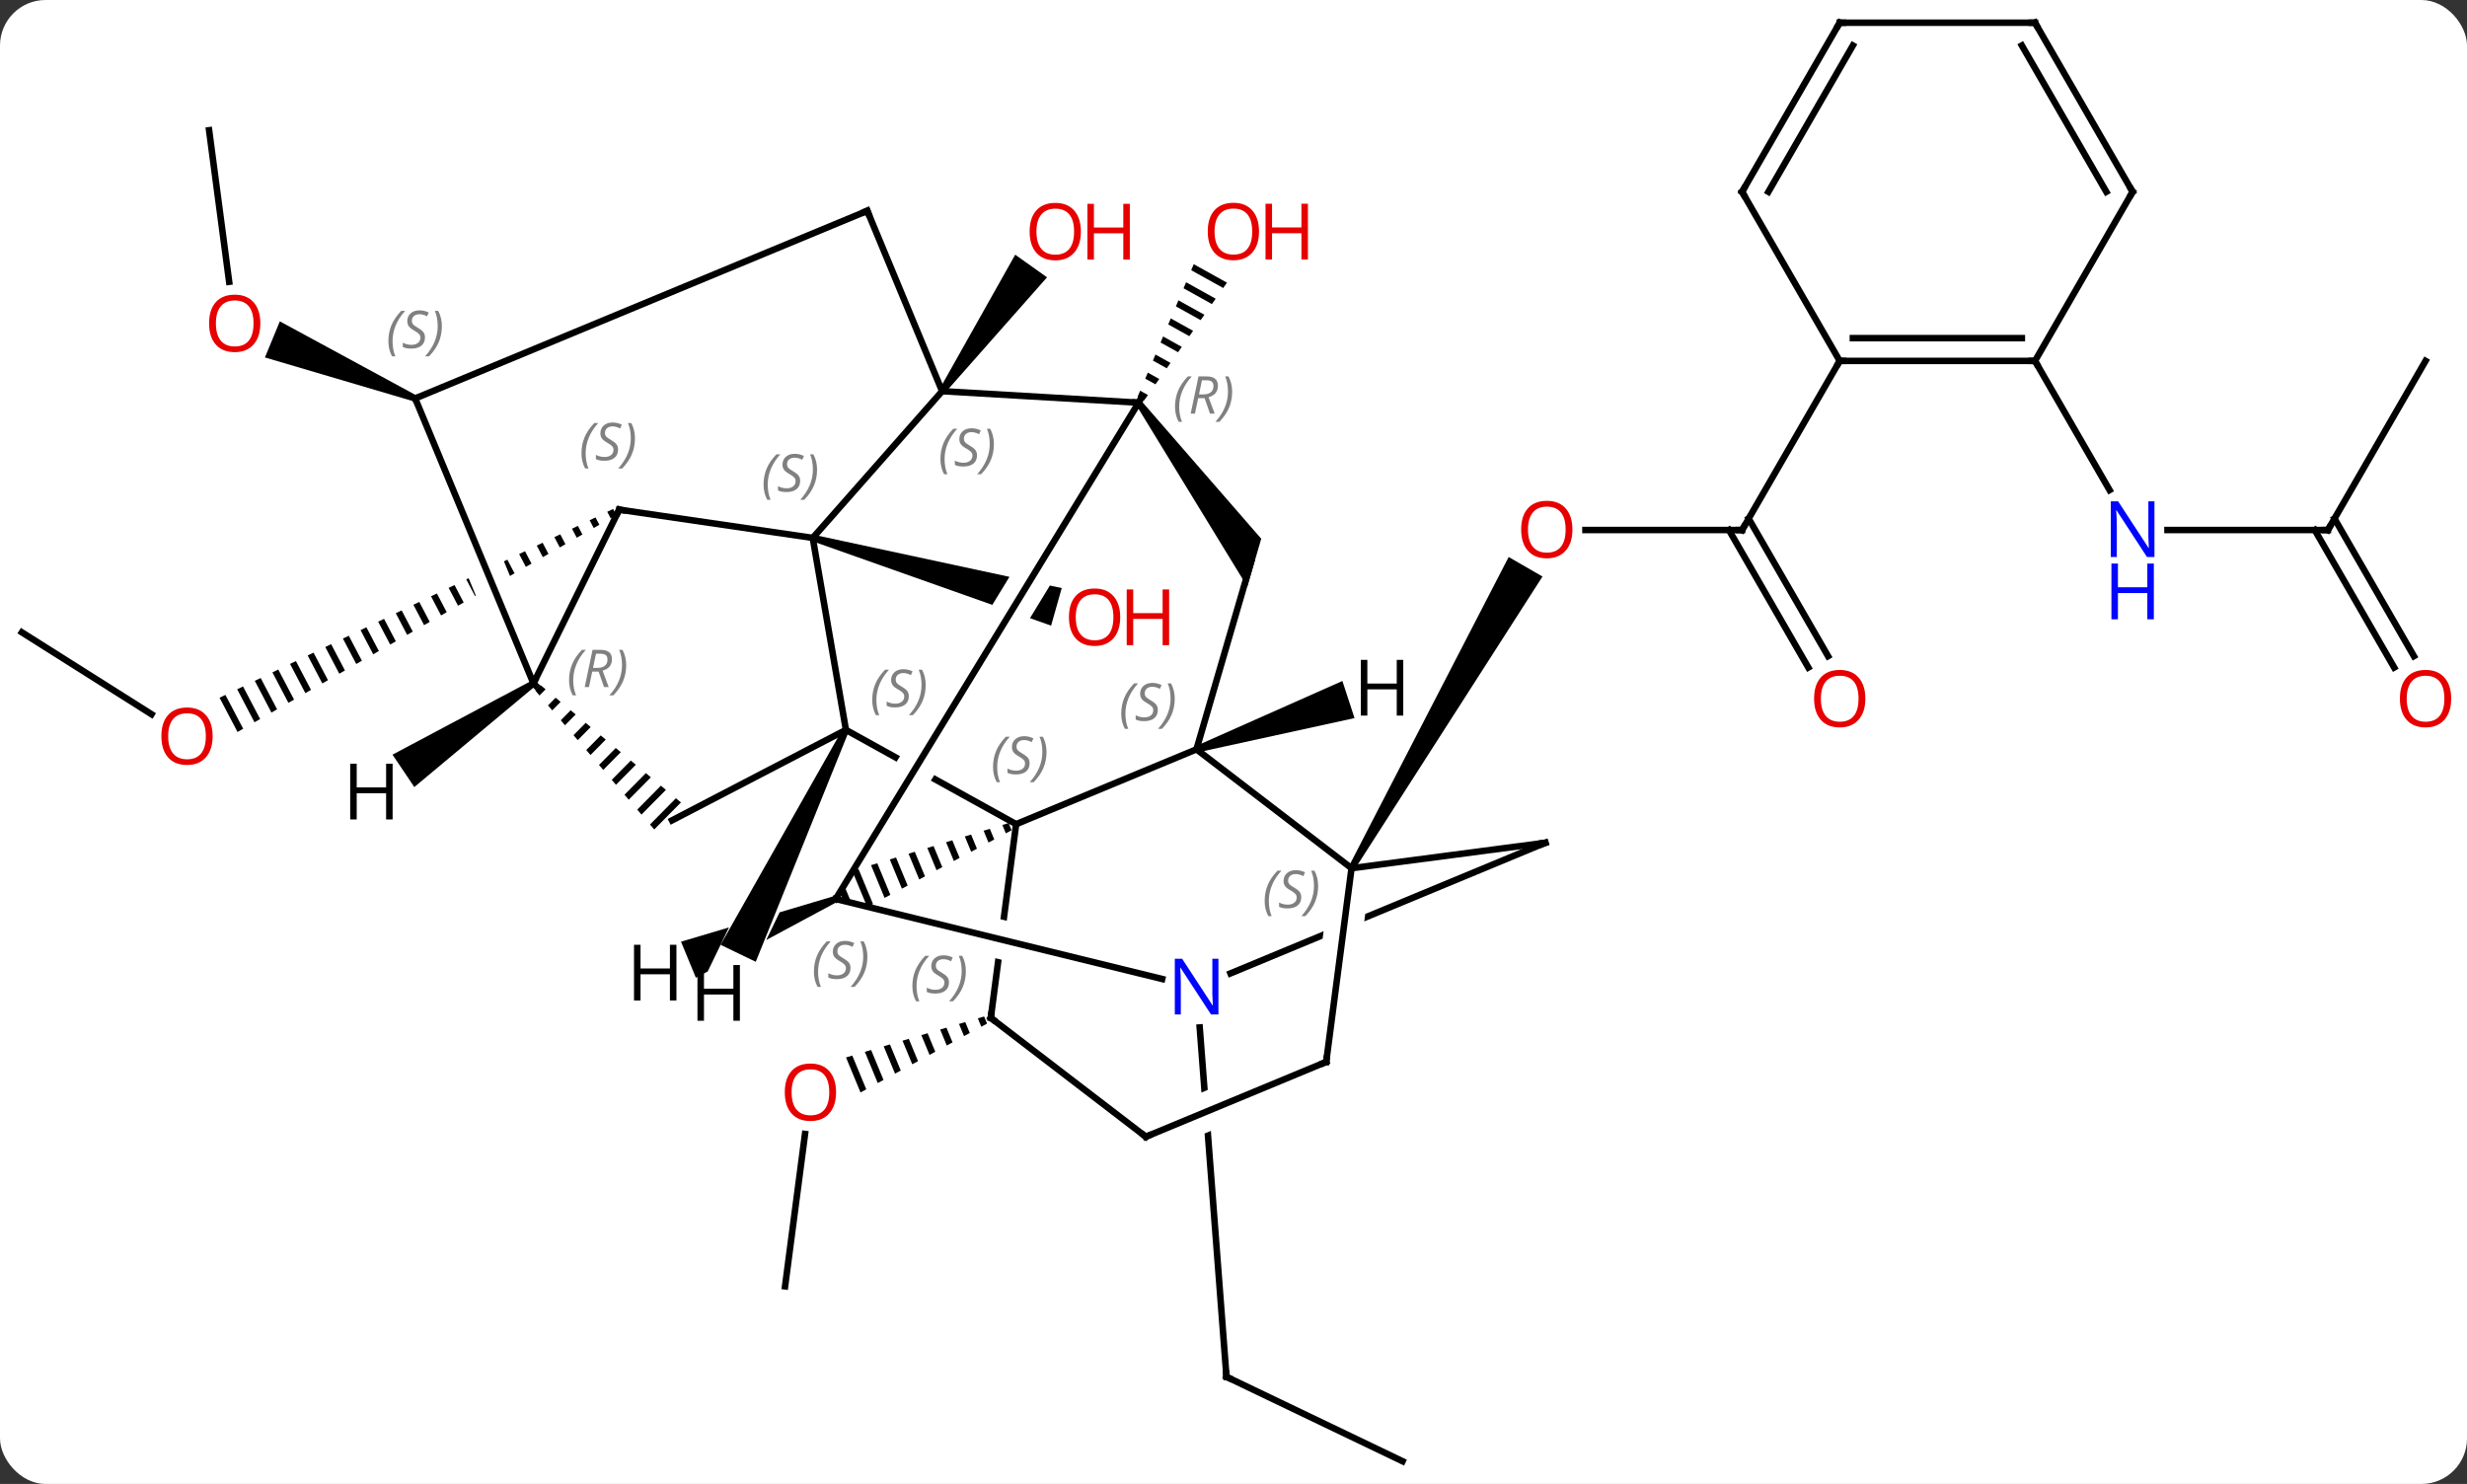 <svg width="379" viewBox="0 0 379 228" style="fill-opacity:1; color-rendering:auto; color-interpolation:auto; text-rendering:auto; stroke:black; stroke-linecap:square; stroke-miterlimit:10; shape-rendering:auto; stroke-opacity:1; fill:black; stroke-dasharray:none; font-weight:normal; stroke-width:1; font-family:'Open Sans'; font-style:normal; stroke-linejoin:miter; font-size:12; stroke-dashoffset:0; image-rendering:auto;" height="228" class="cas-substance-image" xmlns:xlink="http://www.w3.org/1999/xlink" xmlns="http://www.w3.org/2000/svg"><rect x="0" y="0" width="379" height="228" fill="#333333" stroke="none"/><svg class="cas-substance-single-component"><rect y="0" x="0" width="379" stroke="none" ry="7" rx="7" height="228" fill="white" class="cas-substance-group"/><svg y="0" x="0" width="379" viewBox="0 0 379 228" style="fill:black;" height="228" class="cas-substance-single-component-image"><svg><g><clipPath id="clipPath_2e3272d04afb458bbdb8a38d40d44a401" clipPathUnits="userSpaceOnUse"><path d="M15.491 32.446 L-24.392 35.502 L-19.235 102.806 L20.648 99.75 L16.981 51.889 L-14.281 64.862 L-16.581 59.321 L16.498 45.593 L16.498 45.593 L15.491 32.446 Z"/></clipPath><clipPath id="clipPath_2e3272d04afb458bbdb8a38d40d44a402" clipPathUnits="userSpaceOnUse"><path d="M-61.303 -51.621 L-72.196 -13.133 L-45.073 -5.457 L-45.073 -5.457 L-23.443 -40.906 L-23.443 -40.906 L-61.303 -51.621 ZM-17.45 -39.21 L-39.08 -3.76 L-39.08 -3.76 L-21.68 1.164 L-10.787 -37.324 L-17.45 -39.21 Z"/></clipPath><clipPath id="clipPath_2e3272d04afb458bbdb8a38d40d44a403" clipPathUnits="userSpaceOnUse"><path d="M-98.855 -55.144 L-117.816 -45.184 L-102.422 -8.087 L-80.253 -19.732 L-98.855 -55.144 ZM-123.149 -42.382 L-171.891 -16.778 L-153.289 18.634 L-107.755 -5.285 L-107.755 -5.285 L-123.149 -42.382 Z"/></clipPath><clipPath id="clipPath_2e3272d04afb458bbdb8a38d40d44a404" clipPathUnits="userSpaceOnUse"><path d="M-51.633 -21.169 L-71.015 13.821 L-60.417 19.692 L-60.417 19.692 L-39.565 -14.484 L-51.633 -21.169 ZM-34.312 -11.574 L-55.164 22.602 L-38.307 31.939 L-18.925 -3.051 L-34.312 -11.574 Z"/></clipPath><clipPath id="clipPath_2e3272d04afb458bbdb8a38d40d44a405" clipPathUnits="userSpaceOnUse"><path d="M-51.241 6.316 L-53.365 22.564 L-14.277 32.145 L-14.277 32.145 L-11.579 11.501 L-51.241 6.316 ZM-54.148 28.55 L-56.104 43.516 L-16.442 48.701 L-15.06 38.131 L-15.06 38.131 L-54.148 28.55 Z"/></clipPath><clipPath id="clipPath_2e3272d04afb458bbdb8a38d40d44a406" clipPathUnits="userSpaceOnUse"><path d="M45.205 -4.427 L-15.293 20.678 L0.038 57.623 L12.387 52.498 L12.387 52.498 L12.28 52.484 L17.143 15.288 L23.093 16.066 L18.67 49.891 L18.67 49.891 L60.536 32.518 L45.205 -4.427 Z"/></clipPath><clipPath id="clipPath_2e3272d04afb458bbdb8a38d40d44a407" clipPathUnits="userSpaceOnUse"><path d="M-64.43 4.477 L-98.434 18.507 L-83.177 55.483 L-48.512 41.181 L-60.941 11.057 L-76.519 43.357 L-81.923 40.751 L-64.43 4.477 Z"/></clipPath><g transform="translate(188,114)" style="text-rendering:geometricPrecision; color-rendering:optimizeQuality; color-interpolation:linearRGB; stroke-linecap:butt; image-rendering:optimizeQuality;"><line y2="83.637" y1="60.224" x2="-67.392" x1="-64.325" style="fill:none;"/><path style="stroke:none;" d="M-36.815 42.176 L-37.779 42.462 L-37.779 42.462 L-37.246 43.75 L-37.246 43.75 L-36.363 43.269 L-36.815 42.176 ZM-39.708 43.035 L-40.672 43.321 L-39.897 45.192 L-39.013 44.712 L-39.708 43.035 ZM-42.6 43.893 L-43.565 44.179 L-43.565 44.179 L-42.548 46.635 L-42.548 46.635 L-41.664 46.154 L-41.664 46.154 L-42.6 43.893 ZM-45.493 44.751 L-46.457 45.037 L-46.457 45.037 L-45.198 48.077 L-45.198 48.077 L-44.315 47.596 L-45.493 44.751 ZM-48.386 45.609 L-49.35 45.896 L-49.35 45.896 L-47.849 49.519 L-47.849 49.519 L-46.965 49.038 L-46.965 49.038 L-48.386 45.609 ZM-51.278 46.468 L-52.242 46.754 L-50.5 50.961 L-50.5 50.961 L-49.616 50.481 L-51.278 46.468 ZM-54.171 47.326 L-55.135 47.612 L-55.135 47.612 L-53.15 52.404 L-53.15 52.404 L-52.267 51.923 L-54.171 47.326 ZM-57.063 48.184 L-58.028 48.47 L-58.028 48.47 L-55.801 53.846 L-54.917 53.365 L-54.917 53.365 L-57.063 48.184 Z"/><path style="stroke:none;" d="M-4.608 -73.411 L-5 -72.485 L-5 -72.485 L-0.08 -69.748 L-0.08 -69.748 L0.498 -70.57 L0.498 -70.57 L-4.608 -73.411 ZM-5.784 -70.634 L-6.176 -69.708 L-6.176 -69.708 L-1.815 -67.282 L-1.815 -67.282 L-1.237 -68.104 L-1.237 -68.104 L-5.784 -70.634 ZM-6.96 -67.857 L-7.352 -66.931 L-7.352 -66.931 L-3.55 -64.816 L-3.55 -64.816 L-2.971 -65.638 L-2.971 -65.638 L-6.96 -67.857 ZM-8.136 -65.08 L-8.528 -64.154 L-8.528 -64.154 L-5.284 -62.349 L-5.284 -62.349 L-4.706 -63.171 L-4.706 -63.171 L-8.136 -65.08 ZM-9.312 -62.303 L-9.704 -61.377 L-7.019 -59.883 L-7.019 -59.883 L-6.441 -60.705 L-6.441 -60.705 L-9.312 -62.303 ZM-10.488 -59.526 L-10.88 -58.6 L-10.88 -58.6 L-8.754 -57.417 L-8.754 -57.417 L-8.176 -58.239 L-8.176 -58.239 L-10.488 -59.526 ZM-11.664 -56.749 L-12.056 -55.823 L-10.489 -54.951 L-10.489 -54.951 L-9.91 -55.773 L-9.91 -55.773 L-11.664 -56.749 ZM-12.84 -53.972 L-13.232 -53.046 L-13.232 -53.046 L-12.223 -52.485 L-12.223 -52.485 L-11.645 -53.307 L-11.645 -53.307 L-12.84 -53.972 Z"/><line y2="110.511" y1="97.539" x2="27.471" x1="0.42" style="fill:none;"/><line y2="43.863" y1="97.539" x2="-3.693" x1="0.42" style="fill:none; clip-path:url(#clipPath_2e3272d04afb458bbdb8a38d40d44a401);"/><line y2="-32.568" y1="-32.568" x2="79.632" x1="55.569" style="fill:none;"/><path style="stroke:none;" d="M20.065 19.645 L19.199 19.145 L43.773 -28.42 L48.969 -25.42 Z"/><line y2="-11.441" y1="-32.568" x2="89.809" x1="77.611" style="fill:none;"/><line y2="-13.191" y1="-34.318" x2="92.841" x1="80.642" style="fill:none;"/><line y2="-58.548" y1="-32.568" x2="94.632" x1="79.632" style="fill:none;"/><path style="clip-path:url(#clipPath_2e3272d04afb458bbdb8a38d40d44a402); stroke:none;" d="M-63.277 -30.875 L-63.005 -31.837 L-24.887 -23.647 L-26.521 -17.873 Z"/><path style="stroke:none;" d="M-42.855 -53.608 L-43.67 -54.188 L-32.036 -74.868 L-27.146 -71.391 Z"/><line y2="-16.842" y1="-4.261" x2="-184.632" x1="-164.722" style="fill:none;"/><path style="clip-path:url(#clipPath_2e3272d04afb458bbdb8a38d40d44a403); stroke:none;" d="M-93.806 -35.801 L-94.709 -35.368 L-94.709 -35.368 L-94.184 -34.368 L-93.316 -34.865 L-93.806 -35.801 ZM-96.514 -34.502 L-97.416 -34.069 L-97.416 -34.069 L-96.79 -32.875 L-96.79 -32.875 L-95.921 -33.373 L-96.514 -34.502 ZM-99.221 -33.204 L-100.124 -32.771 L-99.395 -31.383 L-98.527 -31.881 L-99.221 -33.204 ZM-101.929 -31.905 L-102.831 -31.472 L-102.831 -31.472 L-102.001 -29.891 L-101.133 -30.388 L-101.133 -30.388 L-101.929 -31.905 ZM-104.636 -30.607 L-105.538 -30.174 L-104.607 -28.398 L-104.607 -28.398 L-103.738 -28.896 L-103.738 -28.896 L-104.636 -30.607 ZM-107.343 -29.308 L-108.246 -28.875 L-108.246 -28.875 L-107.213 -26.906 L-107.213 -26.906 L-106.344 -27.403 L-107.343 -29.308 ZM-110.051 -28.009 L-110.953 -27.577 L-110.953 -27.577 L-109.818 -25.413 L-108.95 -25.911 L-110.051 -28.009 ZM-112.758 -26.711 L-113.661 -26.278 L-113.661 -26.278 L-112.424 -23.921 L-111.555 -24.419 L-112.758 -26.711 ZM-115.466 -25.412 L-116.368 -24.979 L-115.03 -22.429 L-115.03 -22.429 L-114.161 -22.926 L-114.161 -22.926 L-115.466 -25.412 ZM-118.173 -24.114 L-119.075 -23.681 L-117.635 -20.936 L-116.767 -21.434 L-118.173 -24.114 ZM-120.88 -22.815 L-121.783 -22.382 L-121.783 -22.382 L-120.241 -19.444 L-119.372 -19.941 L-120.88 -22.815 ZM-123.588 -21.517 L-124.49 -21.084 L-124.49 -21.084 L-122.847 -17.951 L-122.847 -17.951 L-121.978 -18.449 L-123.588 -21.517 ZM-126.295 -20.218 L-127.197 -19.785 L-127.197 -19.785 L-125.452 -16.459 L-125.452 -16.459 L-124.584 -16.957 L-124.584 -16.957 L-126.295 -20.218 ZM-129.002 -18.919 L-129.905 -18.486 L-128.058 -14.967 L-127.189 -15.464 L-127.189 -15.464 L-129.002 -18.919 ZM-131.71 -17.621 L-132.612 -17.188 L-130.664 -13.474 L-129.795 -13.972 L-131.71 -17.621 ZM-134.417 -16.322 L-135.32 -15.889 L-133.269 -11.982 L-133.269 -11.982 L-132.401 -12.479 L-134.417 -16.322 ZM-137.125 -15.024 L-138.027 -14.591 L-135.875 -10.49 L-135.006 -10.987 L-137.125 -15.024 ZM-139.832 -13.725 L-140.734 -13.292 L-138.481 -8.997 L-137.612 -9.495 L-137.612 -9.495 L-139.832 -13.725 ZM-142.539 -12.427 L-143.442 -11.994 L-141.087 -7.505 L-140.218 -8.002 L-142.539 -12.427 ZM-145.247 -11.128 L-146.149 -10.695 L-143.692 -6.012 L-143.692 -6.012 L-142.824 -6.51 L-142.824 -6.51 L-145.247 -11.128 ZM-147.954 -9.829 L-148.857 -9.396 L-146.298 -4.52 L-145.429 -5.018 L-147.954 -9.829 ZM-150.661 -8.531 L-151.564 -8.098 L-148.904 -3.028 L-148.035 -3.525 L-150.661 -8.531 ZM-153.369 -7.232 L-154.271 -6.799 L-154.271 -6.799 L-151.509 -1.535 L-150.641 -2.033 L-153.369 -7.232 Z"/><line y2="-93.987" y1="-70.704" x2="-155.877" x1="-152.796" style="fill:none;"/><path style="stroke:none;" d="M-124.027 -53.247 L-124.409 -52.323 L-147.301 -59.081 L-145.009 -64.626 Z"/><line y2="-32.568" y1="-32.568" x2="169.632" x1="144.984" style="fill:none;"/><line y2="-58.548" y1="-38.706" x2="124.632" x1="136.088" style="fill:none;"/><line y2="-58.548" y1="-32.568" x2="184.632" x1="169.632" style="fill:none;"/><line y2="-11.441" y1="-32.568" x2="179.81" x1="167.611" style="fill:none;"/><line y2="-13.191" y1="-34.318" x2="182.841" x1="170.642" style="fill:none;"/><path style="stroke:none;" d="M-33.049 12.459 L-34.01 12.753 L-33.479 14.034 L-33.479 14.034 L-32.592 13.562 L-33.049 12.459 ZM-35.931 13.341 L-36.892 13.635 L-36.892 13.635 L-36.14 15.451 L-35.253 14.979 L-35.931 13.341 ZM-38.814 14.223 L-39.775 14.517 L-38.801 16.869 L-37.914 16.396 L-37.914 16.396 L-38.814 14.223 ZM-41.696 15.105 L-42.657 15.399 L-42.657 15.399 L-41.462 18.286 L-40.575 17.813 L-41.696 15.105 ZM-44.579 15.988 L-45.54 16.282 L-45.54 16.282 L-44.123 19.703 L-43.236 19.231 L-43.236 19.231 L-44.579 15.988 ZM-47.461 16.87 L-48.422 17.164 L-48.422 17.164 L-46.783 21.12 L-46.783 21.12 L-45.896 20.648 L-45.896 20.648 L-47.461 16.87 ZM-50.344 17.752 L-51.305 18.046 L-49.444 22.538 L-49.444 22.538 L-48.557 22.065 L-48.557 22.065 L-50.344 17.752 ZM-53.226 18.634 L-54.187 18.928 L-54.187 18.928 L-52.105 23.955 L-52.105 23.955 L-51.218 23.482 L-51.218 23.482 L-53.226 18.634 ZM-58.321 22.016 L-58.966 23.073 L-58.41 24.416 L-58.41 24.416 L-57.205 24.712 L-57.205 24.712 L-58.321 22.016 ZM-56.109 19.516 L-56.954 19.774 L-57.032 19.902 L-54.795 25.303 L-54.795 25.303 L-54.686 25.329 L-54.686 25.329 L-54.686 25.329 L-53.879 24.9 L-56.109 19.516 Z"/><line y2="1.128" y1="12.627" x2="-4.188" x1="-31.896" style="fill:none;"/><line y2="-1.857" y1="12.627" x2="-58.044" x1="-31.896" style="fill:none; clip-path:url(#clipPath_2e3272d04afb458bbdb8a38d40d44a404);"/><line y2="42.39" y1="12.627" x2="-35.787" x1="-31.896" style="fill:none; clip-path:url(#clipPath_2e3272d04afb458bbdb8a38d40d44a405);"/><line y2="-52.131" y1="24.123" x2="-13.08" x1="-59.607" style="fill:none;"/><line y2="36.415" y1="24.123" x2="-9.458" x1="-59.607" style="fill:none;"/><line y2="19.395" y1="1.128" x2="19.632" x1="-4.188" style="fill:none;"/><line y2="-27.69" y1="1.128" x2="4.209" x1="-4.188" style="fill:none;"/><line y2="-31.356" y1="-1.857" x2="-63.141" x1="-58.044" style="fill:none;"/><line y2="12.042" y1="-1.857" x2="-84.756" x1="-58.044" style="fill:none;"/><line y2="60.654" y1="42.39" x2="-11.967" x1="-35.787" style="fill:none;"/><path style="stroke:none;" d="M-13.488 -51.842 L-12.672 -52.42 L5.761 -31.229 L3.617 -23.871 Z"/><line y2="-53.898" y1="-52.131" x2="-43.263" x1="-13.08" style="fill:none;"/><line y2="15.483" y1="35.556" x2="49.407" x1="1.035" style="fill:none; clip-path:url(#clipPath_2e3272d04afb458bbdb8a38d40d44a406);"/><line y2="15.483" y1="19.395" x2="49.407" x1="19.632" style="fill:none;"/><line y2="49.155" y1="19.395" x2="15.741" x1="19.632" style="fill:none;"/><line y2="-53.898" y1="-31.356" x2="-43.263" x1="-63.141" style="fill:none;"/><line y2="-35.694" y1="-31.356" x2="-92.874" x1="-63.141" style="fill:none;"/><path style="stroke:none;" d="M-104.952 -8.735 L-105.769 -7.908 L-105.116 -7.146 L-104.182 -8.091 L-104.952 -8.735 ZM-102.642 -6.804 L-103.811 -5.62 L-103.158 -4.858 L-101.872 -6.16 L-102.642 -6.804 ZM-100.331 -4.873 L-101.852 -3.333 L-101.2 -2.57 L-99.561 -4.229 L-100.331 -4.873 ZM-98.021 -2.942 L-99.894 -1.045 L-99.241 -0.283 L-97.251 -2.298 L-98.021 -2.942 ZM-95.711 -1.01 L-97.936 1.242 L-97.283 2.005 L-94.94 -0.367 L-95.711 -1.01 ZM-93.4 0.921 L-95.978 3.53 L-95.325 4.293 L-92.63 1.564 L-93.4 0.921 ZM-91.09 2.852 L-94.019 5.818 L-93.367 6.58 L-93.367 6.58 L-90.32 3.495 L-91.09 2.852 ZM-88.779 4.783 L-92.061 8.105 L-91.409 8.868 L-88.009 5.426 L-88.779 4.783 ZM-86.469 6.714 L-90.103 10.393 L-89.45 11.155 L-85.699 7.358 L-86.469 6.714 ZM-84.159 8.645 L-88.145 12.68 L-87.492 13.443 L-83.388 9.289 L-84.159 8.645 Z"/><line y2="49.155" y1="60.654" x2="15.741" x1="-11.967" style="fill:none;"/><line y2="-81.606" y1="-53.898" x2="-54.759" x1="-43.263" style="fill:none;"/><line y2="-9.003" y1="-35.694" x2="-106.05" x1="-92.874" style="fill:none;"/><line y2="-52.785" y1="-9.003" x2="-124.218" x1="-106.05" style="fill:none;"/><line y2="-52.785" y1="-81.606" x2="-124.218" x1="-54.759" style="fill:none;"/><line y2="-58.548" y1="-58.548" x2="124.632" x1="94.632" style="fill:none;"/><line y2="-62.048" y1="-62.048" x2="122.611" x1="96.653" style="fill:none;"/><line y2="-84.528" y1="-58.548" x2="79.632" x1="94.632" style="fill:none;"/><line y2="-84.528" y1="-58.548" x2="139.632" x1="124.632" style="fill:none;"/><line y2="-110.511" y1="-84.528" x2="94.632" x1="79.632" style="fill:none;"/><line y2="-107.011" y1="-84.528" x2="96.653" x1="83.674" style="fill:none;"/><line y2="-110.511" y1="-84.528" x2="124.632" x1="139.632" style="fill:none;"/><line y2="-107.011" y1="-84.528" x2="122.611" x1="135.59" style="fill:none;"/><line y2="-110.511" y1="-110.511" x2="124.632" x1="94.632" style="fill:none;"/><path style="clip-path:url(#clipPath_2e3272d04afb458bbdb8a38d40d44a407); stroke:none;" d="M-59.798 23.661 L-59.416 24.585 L-81.088 36.231 L-83.377 30.685 Z"/><path style="stroke:none;" d="M-4.032 1.603 L-4.344 0.653 L18.229 -9.372 L20.096 -3.67 Z"/><path style="stroke:none;" d="M-58.494 -2.074 L-57.594 -1.64 L-71.896 33.772 L-77.3 31.165 Z"/><path style="stroke:none;" d="M-106.329 -9.418 L-105.771 -8.588 L-124.349 6.926 L-127.699 1.948 Z"/></g><g transform="translate(188,114)" style="fill:rgb(230,0,0); text-rendering:geometricPrecision; color-rendering:optimizeQuality; image-rendering:optimizeQuality; font-family:'Open Sans'; stroke:rgb(230,0,0); color-interpolation:linearRGB;"><path style="stroke:none;" d="M-59.557 53.819 Q-59.557 55.881 -60.597 57.061 Q-61.636 58.241 -63.479 58.241 Q-65.37 58.241 -66.401 57.077 Q-67.433 55.912 -67.433 53.803 Q-67.433 51.709 -66.401 50.561 Q-65.37 49.412 -63.479 49.412 Q-61.62 49.412 -60.589 50.584 Q-59.557 51.756 -59.557 53.819 ZM-66.386 53.819 Q-66.386 55.553 -65.643 56.459 Q-64.901 57.366 -63.479 57.366 Q-62.057 57.366 -61.331 56.467 Q-60.604 55.569 -60.604 53.819 Q-60.604 52.084 -61.331 51.194 Q-62.057 50.303 -63.479 50.303 Q-64.901 50.303 -65.643 51.202 Q-66.386 52.1 -66.386 53.819 Z"/><path style="stroke:none;" d="M5.42 -78.43 Q5.42 -76.368 4.38 -75.188 Q3.341 -74.008 1.498 -74.008 Q-0.393 -74.008 -1.424 -75.172 Q-2.455 -76.337 -2.455 -78.446 Q-2.455 -80.54 -1.424 -81.688 Q-0.393 -82.837 1.498 -82.837 Q3.357 -82.837 4.388 -81.665 Q5.42 -80.493 5.42 -78.43 ZM-1.409 -78.43 Q-1.409 -76.696 -0.666 -75.79 Q0.076 -74.883 1.498 -74.883 Q2.92 -74.883 3.646 -75.782 Q4.373 -76.68 4.373 -78.43 Q4.373 -80.165 3.646 -81.055 Q2.92 -81.946 1.498 -81.946 Q0.076 -81.946 -0.666 -81.047 Q-1.409 -80.149 -1.409 -78.43 Z"/><path style="stroke:none;" d="M12.935 -74.133 L11.935 -74.133 L11.935 -78.165 L7.42 -78.165 L7.42 -74.133 L6.42 -74.133 L6.42 -82.696 L7.42 -82.696 L7.42 -79.055 L11.935 -79.055 L11.935 -82.696 L12.935 -82.696 L12.935 -74.133 Z"/></g><g transform="translate(188,114)" style="stroke-linecap:butt; text-rendering:geometricPrecision; color-rendering:optimizeQuality; image-rendering:optimizeQuality; font-family:'Open Sans'; color-interpolation:linearRGB; stroke-miterlimit:5;"><path style="fill:none;" d="M0.871 97.755 L0.42 97.539 L0.382 97.04"/><path style="fill:rgb(230,0,0); stroke:none;" d="M53.569 -32.638 Q53.569 -30.576 52.53 -29.396 Q51.491 -28.216 49.648 -28.216 Q47.757 -28.216 46.726 -29.381 Q45.694 -30.545 45.694 -32.654 Q45.694 -34.748 46.726 -35.896 Q47.757 -37.045 49.648 -37.045 Q51.507 -37.045 52.538 -35.873 Q53.569 -34.701 53.569 -32.638 ZM46.741 -32.638 Q46.741 -30.904 47.484 -29.998 Q48.226 -29.091 49.648 -29.091 Q51.069 -29.091 51.796 -29.99 Q52.523 -30.888 52.523 -32.638 Q52.523 -34.373 51.796 -35.263 Q51.069 -36.154 49.648 -36.154 Q48.226 -36.154 47.484 -35.255 Q46.741 -34.357 46.741 -32.638 Z"/><path style="fill:none;" d="M79.132 -32.568 L79.632 -32.568 L79.882 -33.001"/><path style="fill:rgb(230,0,0); stroke:none;" d="M98.57 -6.658 Q98.57 -4.596 97.53 -3.416 Q96.491 -2.236 94.648 -2.236 Q92.757 -2.236 91.726 -3.401 Q90.695 -4.565 90.695 -6.674 Q90.695 -8.768 91.726 -9.916 Q92.757 -11.065 94.648 -11.065 Q96.507 -11.065 97.538 -9.893 Q98.57 -8.721 98.57 -6.658 ZM91.741 -6.658 Q91.741 -4.924 92.484 -4.018 Q93.226 -3.111 94.648 -3.111 Q96.07 -3.111 96.796 -4.01 Q97.523 -4.908 97.523 -6.658 Q97.523 -8.393 96.796 -9.283 Q96.07 -10.174 94.648 -10.174 Q93.226 -10.174 92.484 -9.275 Q91.741 -8.377 91.741 -6.658 Z"/><path style="fill:rgb(230,0,0); stroke:none;" d="M-15.905 -19.171 Q-15.905 -17.109 -16.944 -15.929 Q-17.983 -14.749 -19.826 -14.749 Q-21.717 -14.749 -22.748 -15.914 Q-23.779 -17.078 -23.779 -19.187 Q-23.779 -21.281 -22.748 -22.429 Q-21.717 -23.578 -19.826 -23.578 Q-17.967 -23.578 -16.936 -22.406 Q-15.905 -21.234 -15.905 -19.171 ZM-22.733 -19.171 Q-22.733 -17.437 -21.99 -16.531 Q-21.248 -15.624 -19.826 -15.624 Q-18.404 -15.624 -17.678 -16.523 Q-16.951 -17.421 -16.951 -19.171 Q-16.951 -20.906 -17.678 -21.796 Q-18.404 -22.687 -19.826 -22.687 Q-21.248 -22.687 -21.99 -21.788 Q-22.733 -20.89 -22.733 -19.171 Z"/><path style="fill:rgb(230,0,0); stroke:none;" d="M-8.389 -14.874 L-9.389 -14.874 L-9.389 -18.906 L-13.905 -18.906 L-13.905 -14.874 L-14.905 -14.874 L-14.905 -23.437 L-13.905 -23.437 L-13.905 -19.796 L-9.389 -19.796 L-9.389 -23.437 L-8.389 -23.437 L-8.389 -14.874 Z"/><path style="fill:rgb(230,0,0); stroke:none;" d="M-21.944 -78.418 Q-21.944 -76.356 -22.983 -75.176 Q-24.022 -73.996 -25.865 -73.996 Q-27.756 -73.996 -28.787 -75.16 Q-29.819 -76.325 -29.819 -78.434 Q-29.819 -80.528 -28.787 -81.676 Q-27.756 -82.825 -25.865 -82.825 Q-24.006 -82.825 -22.975 -81.653 Q-21.944 -80.481 -21.944 -78.418 ZM-28.772 -78.418 Q-28.772 -76.684 -28.029 -75.778 Q-27.287 -74.871 -25.865 -74.871 Q-24.444 -74.871 -23.717 -75.77 Q-22.99 -76.668 -22.99 -78.418 Q-22.99 -80.153 -23.717 -81.043 Q-24.444 -81.934 -25.865 -81.934 Q-27.287 -81.934 -28.029 -81.035 Q-28.772 -80.137 -28.772 -78.418 Z"/><path style="fill:rgb(230,0,0); stroke:none;" d="M-14.428 -74.121 L-15.428 -74.121 L-15.428 -78.153 L-19.944 -78.153 L-19.944 -74.121 L-20.944 -74.121 L-20.944 -82.684 L-19.944 -82.684 L-19.944 -79.043 L-15.428 -79.043 L-15.428 -82.684 L-14.428 -82.684 L-14.428 -74.121 Z"/><path style="fill:rgb(230,0,0); stroke:none;" d="M-155.333 -0.886 Q-155.333 1.176 -156.372 2.356 Q-157.411 3.536 -159.254 3.536 Q-161.145 3.536 -162.176 2.372 Q-163.208 1.207 -163.208 -0.902 Q-163.208 -2.996 -162.176 -4.144 Q-161.145 -5.293 -159.254 -5.293 Q-157.395 -5.293 -156.364 -4.121 Q-155.333 -2.949 -155.333 -0.886 ZM-162.161 -0.886 Q-162.161 0.848 -161.418 1.754 Q-160.676 2.661 -159.254 2.661 Q-157.833 2.661 -157.106 1.762 Q-156.379 0.864 -156.379 -0.886 Q-156.379 -2.621 -157.106 -3.511 Q-157.833 -4.402 -159.254 -4.402 Q-160.676 -4.402 -161.418 -3.503 Q-162.161 -2.605 -162.161 -0.886 Z"/><path style="fill:rgb(230,0,0); stroke:none;" d="M-148.004 -64.315 Q-148.004 -62.253 -149.043 -61.073 Q-150.082 -59.893 -151.925 -59.893 Q-153.816 -59.893 -154.847 -61.057 Q-155.879 -62.222 -155.879 -64.331 Q-155.879 -66.425 -154.847 -67.573 Q-153.816 -68.722 -151.925 -68.722 Q-150.066 -68.722 -149.035 -67.55 Q-148.004 -66.378 -148.004 -64.315 ZM-154.832 -64.315 Q-154.832 -62.581 -154.089 -61.675 Q-153.347 -60.768 -151.925 -60.768 Q-150.504 -60.768 -149.777 -61.667 Q-149.05 -62.565 -149.05 -64.315 Q-149.05 -66.05 -149.777 -66.94 Q-150.504 -67.831 -151.925 -67.831 Q-153.347 -67.831 -154.089 -66.933 Q-154.832 -66.034 -154.832 -64.315 Z"/><path style="fill:rgb(0,5,255); stroke:none;" d="M142.984 -28.412 L141.843 -28.412 L137.155 -35.599 L137.109 -35.599 Q137.202 -34.334 137.202 -33.287 L137.202 -28.412 L136.28 -28.412 L136.28 -36.974 L137.405 -36.974 L142.077 -29.818 L142.124 -29.818 Q142.124 -29.974 142.077 -30.834 Q142.03 -31.693 142.046 -32.068 L142.046 -36.974 L142.984 -36.974 L142.984 -28.412 Z"/><path style="fill:rgb(0,5,255); stroke:none;" d="M142.89 -18.849 L141.89 -18.849 L141.89 -22.881 L137.374 -22.881 L137.374 -18.849 L136.374 -18.849 L136.374 -27.412 L137.374 -27.412 L137.374 -23.771 L141.89 -23.771 L141.89 -27.412 L142.89 -27.412 L142.89 -18.849 Z"/><path style="fill:none;" d="M169.132 -32.568 L169.632 -32.568 L169.882 -33.001"/><path style="fill:rgb(230,0,0); stroke:none;" d="M188.57 -6.658 Q188.57 -4.596 187.53 -3.416 Q186.491 -2.236 184.648 -2.236 Q182.757 -2.236 181.726 -3.401 Q180.695 -4.565 180.695 -6.674 Q180.695 -8.768 181.726 -9.916 Q182.757 -11.065 184.648 -11.065 Q186.507 -11.065 187.538 -9.893 Q188.57 -8.721 188.57 -6.658 ZM181.741 -6.658 Q181.741 -4.924 182.484 -4.018 Q183.226 -3.111 184.648 -3.111 Q186.07 -3.111 186.796 -4.01 Q187.523 -4.908 187.523 -6.658 Q187.523 -8.393 186.796 -9.283 Q186.07 -10.174 184.648 -10.174 Q183.226 -10.174 182.484 -9.275 Q181.741 -8.377 181.741 -6.658 Z"/></g><g transform="translate(188,114)" style="stroke-linecap:butt; font-size:8.4px; fill:gray; text-rendering:geometricPrecision; image-rendering:optimizeQuality; color-rendering:optimizeQuality; font-family:'Open Sans'; font-style:italic; stroke:gray; color-interpolation:linearRGB; stroke-miterlimit:5;"><path style="stroke:none;" d="M-35.442 3.846 Q-35.442 2.518 -34.974 1.393 Q-34.505 0.268 -33.474 -0.81 L-32.864 -0.81 Q-33.833 0.252 -34.317 1.424 Q-34.802 2.596 -34.802 3.83 Q-34.802 5.158 -34.364 6.174 L-34.88 6.174 Q-35.442 5.143 -35.442 3.846 ZM-29.82 3.252 Q-29.82 4.08 -30.367 4.533 Q-30.914 4.987 -31.914 4.987 Q-32.32 4.987 -32.632 4.932 Q-32.945 4.877 -33.226 4.737 L-33.226 4.08 Q-32.601 4.408 -31.898 4.408 Q-31.273 4.408 -30.898 4.112 Q-30.523 3.815 -30.523 3.299 Q-30.523 2.987 -30.726 2.76 Q-30.929 2.533 -31.492 2.205 Q-32.086 1.877 -32.312 1.549 Q-32.539 1.221 -32.539 0.768 Q-32.539 0.033 -32.023 -0.427 Q-31.507 -0.888 -30.664 -0.888 Q-30.289 -0.888 -29.953 -0.81 Q-29.617 -0.732 -29.242 -0.56 L-29.507 0.033 Q-29.757 -0.123 -30.078 -0.209 Q-30.398 -0.295 -30.664 -0.295 Q-31.195 -0.295 -31.515 -0.021 Q-31.835 0.252 -31.835 0.721 Q-31.835 0.924 -31.765 1.073 Q-31.695 1.221 -31.554 1.354 Q-31.414 1.487 -30.992 1.737 Q-30.429 2.08 -30.226 2.276 Q-30.023 2.471 -29.921 2.705 Q-29.82 2.94 -29.82 3.252 ZM-27.225 1.533 Q-27.225 2.862 -27.702 3.994 Q-28.178 5.127 -29.194 6.174 L-29.803 6.174 Q-27.866 4.018 -27.866 1.533 Q-27.866 0.205 -28.303 -0.81 L-27.788 -0.81 Q-27.225 0.252 -27.225 1.533 Z"/><path style="stroke:none;" d="M-62.962 35.298 Q-62.962 33.969 -62.493 32.844 Q-62.024 31.72 -60.993 30.641 L-60.383 30.641 Q-61.352 31.704 -61.837 32.876 Q-62.321 34.048 -62.321 35.282 Q-62.321 36.61 -61.883 37.626 L-62.399 37.626 Q-62.962 36.594 -62.962 35.298 ZM-57.339 34.704 Q-57.339 35.532 -57.886 35.985 Q-58.433 36.438 -59.433 36.438 Q-59.839 36.438 -60.151 36.384 Q-60.464 36.329 -60.745 36.188 L-60.745 35.532 Q-60.12 35.86 -59.417 35.86 Q-58.792 35.86 -58.417 35.563 Q-58.042 35.266 -58.042 34.751 Q-58.042 34.438 -58.245 34.212 Q-58.448 33.985 -59.011 33.657 Q-59.605 33.329 -59.831 33.001 Q-60.058 32.673 -60.058 32.219 Q-60.058 31.485 -59.542 31.024 Q-59.026 30.563 -58.183 30.563 Q-57.808 30.563 -57.472 30.641 Q-57.136 30.72 -56.761 30.891 L-57.026 31.485 Q-57.276 31.329 -57.597 31.243 Q-57.917 31.157 -58.183 31.157 Q-58.714 31.157 -59.034 31.43 Q-59.355 31.704 -59.355 32.173 Q-59.355 32.376 -59.284 32.524 Q-59.214 32.673 -59.073 32.806 Q-58.933 32.938 -58.511 33.188 Q-57.948 33.532 -57.745 33.727 Q-57.542 33.923 -57.441 34.157 Q-57.339 34.391 -57.339 34.704 ZM-54.745 32.985 Q-54.745 34.313 -55.221 35.446 Q-55.698 36.579 -56.713 37.626 L-57.323 37.626 Q-55.385 35.469 -55.385 32.985 Q-55.385 31.657 -55.823 30.641 L-55.307 30.641 Q-54.745 31.704 -54.745 32.985 Z"/><path style="stroke:none;" d="M-15.745 -4.341 Q-15.745 -5.669 -15.276 -6.794 Q-14.808 -7.919 -13.776 -8.997 L-13.167 -8.997 Q-14.136 -7.935 -14.62 -6.763 Q-15.104 -5.591 -15.104 -4.357 Q-15.104 -3.029 -14.667 -2.013 L-15.183 -2.013 Q-15.745 -3.044 -15.745 -4.341 ZM-10.123 -4.935 Q-10.123 -4.107 -10.669 -3.654 Q-11.216 -3.2 -12.216 -3.2 Q-12.623 -3.2 -12.935 -3.255 Q-13.248 -3.31 -13.529 -3.45 L-13.529 -4.107 Q-12.904 -3.779 -12.201 -3.779 Q-11.576 -3.779 -11.201 -4.075 Q-10.826 -4.372 -10.826 -4.888 Q-10.826 -5.2 -11.029 -5.427 Q-11.232 -5.654 -11.794 -5.982 Q-12.388 -6.31 -12.615 -6.638 Q-12.841 -6.966 -12.841 -7.419 Q-12.841 -8.154 -12.326 -8.615 Q-11.81 -9.075 -10.966 -9.075 Q-10.591 -9.075 -10.255 -8.997 Q-9.919 -8.919 -9.544 -8.747 L-9.81 -8.154 Q-10.06 -8.31 -10.38 -8.396 Q-10.701 -8.482 -10.966 -8.482 Q-11.498 -8.482 -11.818 -8.208 Q-12.138 -7.935 -12.138 -7.466 Q-12.138 -7.263 -12.068 -7.115 Q-11.998 -6.966 -11.857 -6.833 Q-11.716 -6.7 -11.294 -6.45 Q-10.732 -6.107 -10.529 -5.911 Q-10.326 -5.716 -10.224 -5.482 Q-10.123 -5.247 -10.123 -4.935 ZM-7.528 -6.654 Q-7.528 -5.325 -8.005 -4.193 Q-8.481 -3.06 -9.497 -2.013 L-10.106 -2.013 Q-8.169 -4.169 -8.169 -6.654 Q-8.169 -7.982 -8.606 -8.997 L-8.091 -8.997 Q-7.528 -7.935 -7.528 -6.654 Z"/><path style="stroke:none;" d="M-54.002 -6.448 Q-54.002 -7.776 -53.533 -8.901 Q-53.065 -10.026 -52.033 -11.104 L-51.424 -11.104 Q-52.393 -10.042 -52.877 -8.87 Q-53.362 -7.698 -53.362 -6.464 Q-53.362 -5.136 -52.924 -4.12 L-53.44 -4.12 Q-54.002 -5.151 -54.002 -6.448 ZM-48.38 -7.042 Q-48.38 -6.214 -48.927 -5.761 Q-49.473 -5.308 -50.473 -5.308 Q-50.88 -5.308 -51.192 -5.362 Q-51.505 -5.417 -51.786 -5.558 L-51.786 -6.214 Q-51.161 -5.886 -50.458 -5.886 Q-49.833 -5.886 -49.458 -6.183 Q-49.083 -6.479 -49.083 -6.995 Q-49.083 -7.308 -49.286 -7.534 Q-49.489 -7.761 -50.052 -8.089 Q-50.645 -8.417 -50.872 -8.745 Q-51.098 -9.073 -51.098 -9.526 Q-51.098 -10.261 -50.583 -10.722 Q-50.067 -11.182 -49.223 -11.182 Q-48.848 -11.182 -48.513 -11.104 Q-48.177 -11.026 -47.802 -10.854 L-48.067 -10.261 Q-48.317 -10.417 -48.638 -10.503 Q-48.958 -10.589 -49.223 -10.589 Q-49.755 -10.589 -50.075 -10.315 Q-50.395 -10.042 -50.395 -9.573 Q-50.395 -9.37 -50.325 -9.222 Q-50.255 -9.073 -50.114 -8.94 Q-49.973 -8.807 -49.552 -8.557 Q-48.989 -8.214 -48.786 -8.018 Q-48.583 -7.823 -48.481 -7.589 Q-48.38 -7.354 -48.38 -7.042 ZM-45.785 -8.761 Q-45.785 -7.433 -46.262 -6.3 Q-46.738 -5.167 -47.754 -4.12 L-48.363 -4.12 Q-46.426 -6.276 -46.426 -8.761 Q-46.426 -10.089 -46.863 -11.104 L-46.348 -11.104 Q-45.785 -10.042 -45.785 -8.761 Z"/><path style="fill:none; stroke:black;" d="M-35.722 41.894 L-35.787 42.39 L-35.39 42.694"/><path style="stroke:none;" d="M-47.834 37.511 Q-47.834 36.183 -47.365 35.058 Q-46.896 33.933 -45.865 32.855 L-45.255 32.855 Q-46.224 33.918 -46.709 35.09 Q-47.193 36.261 -47.193 37.496 Q-47.193 38.824 -46.755 39.84 L-47.271 39.84 Q-47.834 38.808 -47.834 37.511 ZM-42.211 36.918 Q-42.211 37.746 -42.758 38.199 Q-43.305 38.652 -44.305 38.652 Q-44.711 38.652 -45.023 38.597 Q-45.336 38.543 -45.617 38.402 L-45.617 37.746 Q-44.992 38.074 -44.289 38.074 Q-43.664 38.074 -43.289 37.777 Q-42.914 37.48 -42.914 36.965 Q-42.914 36.652 -43.117 36.425 Q-43.32 36.199 -43.883 35.871 Q-44.477 35.543 -44.703 35.215 Q-44.93 34.886 -44.93 34.433 Q-44.93 33.699 -44.414 33.238 Q-43.898 32.777 -43.055 32.777 Q-42.68 32.777 -42.344 32.855 Q-42.008 32.933 -41.633 33.105 L-41.898 33.699 Q-42.148 33.543 -42.469 33.457 Q-42.789 33.371 -43.055 33.371 Q-43.586 33.371 -43.906 33.644 Q-44.227 33.918 -44.227 34.386 Q-44.227 34.59 -44.156 34.738 Q-44.086 34.886 -43.945 35.019 Q-43.805 35.152 -43.383 35.402 Q-42.82 35.746 -42.617 35.941 Q-42.414 36.136 -42.313 36.371 Q-42.211 36.605 -42.211 36.918 ZM-39.617 35.199 Q-39.617 36.527 -40.093 37.66 Q-40.57 38.793 -41.585 39.84 L-42.195 39.84 Q-40.257 37.683 -40.257 35.199 Q-40.257 33.871 -40.695 32.855 L-40.179 32.855 Q-39.617 33.918 -39.617 35.199 Z"/><path style="fill:none; stroke:black;" d="M-12.837 -52.568 L-13.08 -52.131 L-13.579 -52.16"/><path style="stroke:none;" d="M-7.483 -51.511 Q-7.483 -52.839 -7.015 -53.964 Q-6.546 -55.089 -5.515 -56.167 L-4.905 -56.167 Q-5.874 -55.105 -6.358 -53.933 Q-6.843 -52.761 -6.843 -51.526 Q-6.843 -50.198 -6.405 -49.183 L-6.921 -49.183 Q-7.483 -50.214 -7.483 -51.511 ZM-3.923 -52.823 L-4.423 -50.448 L-5.08 -50.448 L-3.877 -56.167 L-2.627 -56.167 Q-0.892 -56.167 -0.892 -54.73 Q-0.892 -53.37 -2.33 -52.98 L-1.392 -50.448 L-2.111 -50.448 L-2.939 -52.823 L-3.923 -52.823 ZM-3.345 -55.573 Q-3.736 -53.651 -3.798 -53.401 L-3.142 -53.401 Q-2.392 -53.401 -1.986 -53.73 Q-1.58 -54.058 -1.58 -54.683 Q-1.58 -55.151 -1.837 -55.362 Q-2.095 -55.573 -2.689 -55.573 L-3.345 -55.573 ZM1.294 -53.823 Q1.294 -52.495 0.817 -51.362 Q0.341 -50.23 -0.675 -49.183 L-1.284 -49.183 Q0.653 -51.339 0.653 -53.823 Q0.653 -55.151 0.216 -56.167 L0.731 -56.167 Q1.294 -55.105 1.294 -53.823 Z"/></g><g transform="translate(188,114)" style="stroke-linecap:butt; fill:rgb(0,5,255); text-rendering:geometricPrecision; color-rendering:optimizeQuality; image-rendering:optimizeQuality; font-family:'Open Sans'; stroke:rgb(0,5,255); color-interpolation:linearRGB; stroke-miterlimit:5;"><path style="stroke:none;" d="M-0.812 41.869 L-1.953 41.869 L-6.641 34.682 L-6.687 34.682 Q-6.594 35.947 -6.594 36.994 L-6.594 41.869 L-7.516 41.869 L-7.516 33.307 L-6.391 33.307 L-1.719 40.463 L-1.672 40.463 Q-1.672 40.307 -1.719 39.447 Q-1.766 38.588 -1.75 38.213 L-1.75 33.307 L-0.812 33.307 L-0.812 41.869 Z"/></g><g transform="translate(188,114)" style="stroke-linecap:butt; font-size:8.4px; fill:gray; text-rendering:geometricPrecision; image-rendering:optimizeQuality; color-rendering:optimizeQuality; font-family:'Open Sans'; font-style:italic; stroke:gray; color-interpolation:linearRGB; stroke-miterlimit:5;"><path style="stroke:none;" d="M6.287 24.43 Q6.287 23.102 6.756 21.977 Q7.224 20.852 8.256 19.774 L8.865 19.774 Q7.896 20.837 7.412 22.009 Q6.928 23.18 6.928 24.415 Q6.928 25.743 7.365 26.759 L6.849 26.759 Q6.287 25.727 6.287 24.43 ZM11.909 23.837 Q11.909 24.665 11.363 25.118 Q10.816 25.571 9.816 25.571 Q9.409 25.571 9.097 25.516 Q8.784 25.462 8.503 25.321 L8.503 24.665 Q9.128 24.993 9.831 24.993 Q10.456 24.993 10.831 24.696 Q11.206 24.399 11.206 23.884 Q11.206 23.571 11.003 23.344 Q10.8 23.118 10.238 22.79 Q9.644 22.462 9.417 22.134 Q9.191 21.805 9.191 21.352 Q9.191 20.618 9.706 20.157 Q10.222 19.696 11.066 19.696 Q11.441 19.696 11.777 19.774 Q12.113 19.852 12.488 20.024 L12.222 20.618 Q11.972 20.462 11.652 20.376 Q11.331 20.29 11.066 20.29 Q10.534 20.29 10.214 20.563 Q9.894 20.837 9.894 21.305 Q9.894 21.509 9.964 21.657 Q10.034 21.805 10.175 21.938 Q10.316 22.071 10.738 22.321 Q11.3 22.665 11.503 22.86 Q11.706 23.055 11.808 23.29 Q11.909 23.524 11.909 23.837 ZM14.504 22.118 Q14.504 23.446 14.027 24.579 Q13.551 25.712 12.535 26.759 L11.926 26.759 Q13.863 24.602 13.863 22.118 Q13.863 20.79 13.426 19.774 L13.941 19.774 Q14.504 20.837 14.504 22.118 Z"/><path style="stroke:none;" d="M-70.694 -39.541 Q-70.694 -40.869 -70.225 -41.994 Q-69.756 -43.119 -68.725 -44.197 L-68.116 -44.197 Q-69.084 -43.135 -69.569 -41.963 Q-70.053 -40.791 -70.053 -39.557 Q-70.053 -38.228 -69.616 -37.213 L-70.131 -37.213 Q-70.694 -38.244 -70.694 -39.541 ZM-65.071 -40.135 Q-65.071 -39.307 -65.618 -38.853 Q-66.165 -38.4 -67.165 -38.4 Q-67.571 -38.4 -67.884 -38.455 Q-68.196 -38.51 -68.477 -38.65 L-68.477 -39.307 Q-67.852 -38.978 -67.149 -38.978 Q-66.524 -38.978 -66.149 -39.275 Q-65.774 -39.572 -65.774 -40.088 Q-65.774 -40.4 -65.977 -40.627 Q-66.18 -40.853 -66.743 -41.182 Q-67.337 -41.51 -67.563 -41.838 Q-67.79 -42.166 -67.79 -42.619 Q-67.79 -43.353 -67.274 -43.815 Q-66.759 -44.275 -65.915 -44.275 Q-65.54 -44.275 -65.204 -44.197 Q-64.868 -44.119 -64.493 -43.947 L-64.759 -43.353 Q-65.009 -43.51 -65.329 -43.596 Q-65.649 -43.682 -65.915 -43.682 Q-66.446 -43.682 -66.766 -43.408 Q-67.087 -43.135 -67.087 -42.666 Q-67.087 -42.463 -67.016 -42.315 Q-66.946 -42.166 -66.805 -42.033 Q-66.665 -41.9 -66.243 -41.65 Q-65.68 -41.307 -65.477 -41.111 Q-65.274 -40.916 -65.173 -40.682 Q-65.071 -40.447 -65.071 -40.135 ZM-62.477 -41.853 Q-62.477 -40.525 -62.953 -39.393 Q-63.43 -38.26 -64.445 -37.213 L-65.055 -37.213 Q-63.117 -39.369 -63.117 -41.853 Q-63.117 -43.182 -63.555 -44.197 L-63.039 -44.197 Q-62.477 -43.135 -62.477 -41.853 Z"/><path style="fill:none; stroke:black;" d="M-12.364 60.35 L-11.967 60.654 L-11.505 60.462"/><path style="stroke:none;" d="M-43.525 -43.464 Q-43.525 -44.792 -43.056 -45.917 Q-42.588 -47.042 -41.556 -48.12 L-40.947 -48.12 Q-41.916 -47.058 -42.4 -45.886 Q-42.885 -44.714 -42.885 -43.48 Q-42.885 -42.152 -42.447 -41.136 L-42.963 -41.136 Q-43.525 -42.167 -43.525 -43.464 ZM-37.903 -44.058 Q-37.903 -43.23 -38.449 -42.777 Q-38.996 -42.324 -39.996 -42.324 Q-40.403 -42.324 -40.715 -42.378 Q-41.028 -42.433 -41.309 -42.574 L-41.309 -43.23 Q-40.684 -42.902 -39.981 -42.902 Q-39.356 -42.902 -38.981 -43.199 Q-38.606 -43.495 -38.606 -44.011 Q-38.606 -44.324 -38.809 -44.55 Q-39.012 -44.777 -39.574 -45.105 Q-40.168 -45.433 -40.395 -45.761 Q-40.621 -46.089 -40.621 -46.542 Q-40.621 -47.277 -40.106 -47.738 Q-39.59 -48.199 -38.746 -48.199 Q-38.371 -48.199 -38.035 -48.12 Q-37.699 -48.042 -37.324 -47.87 L-37.59 -47.277 Q-37.84 -47.433 -38.16 -47.519 Q-38.481 -47.605 -38.746 -47.605 Q-39.278 -47.605 -39.598 -47.331 Q-39.918 -47.058 -39.918 -46.589 Q-39.918 -46.386 -39.848 -46.238 Q-39.778 -46.089 -39.637 -45.956 Q-39.496 -45.824 -39.074 -45.574 Q-38.512 -45.23 -38.309 -45.035 Q-38.106 -44.839 -38.004 -44.605 Q-37.903 -44.37 -37.903 -44.058 ZM-35.308 -45.777 Q-35.308 -44.449 -35.785 -43.316 Q-36.261 -42.183 -37.277 -41.136 L-37.886 -41.136 Q-35.949 -43.292 -35.949 -45.777 Q-35.949 -47.105 -36.386 -48.12 L-35.871 -48.12 Q-35.308 -47.058 -35.308 -45.777 Z"/><path style="fill:none; stroke:black;" d="M48.945 15.675 L49.407 15.483 L48.911 15.548"/><path style="fill:none; stroke:black;" d="M15.806 48.659 L15.741 49.155 L15.279 49.347"/><path style="fill:none; stroke:black;" d="M-92.379 -35.622 L-92.874 -35.694 L-93.095 -35.246"/><path style="stroke:none;" d="M-98.668 -44.348 Q-98.668 -45.676 -98.2 -46.801 Q-97.731 -47.926 -96.7 -49.004 L-96.09 -49.004 Q-97.059 -47.941 -97.543 -46.77 Q-98.028 -45.598 -98.028 -44.363 Q-98.028 -43.035 -97.59 -42.02 L-98.106 -42.02 Q-98.668 -43.051 -98.668 -44.348 ZM-93.046 -44.941 Q-93.046 -44.113 -93.593 -43.66 Q-94.14 -43.207 -95.14 -43.207 Q-95.546 -43.207 -95.858 -43.262 Q-96.171 -43.316 -96.452 -43.457 L-96.452 -44.113 Q-95.827 -43.785 -95.124 -43.785 Q-94.499 -43.785 -94.124 -44.082 Q-93.749 -44.379 -93.749 -44.895 Q-93.749 -45.207 -93.952 -45.434 Q-94.155 -45.66 -94.718 -45.988 Q-95.311 -46.316 -95.538 -46.645 Q-95.765 -46.973 -95.765 -47.426 Q-95.765 -48.16 -95.249 -48.621 Q-94.733 -49.082 -93.89 -49.082 Q-93.515 -49.082 -93.179 -49.004 Q-92.843 -48.926 -92.468 -48.754 L-92.733 -48.16 Q-92.983 -48.316 -93.304 -48.402 Q-93.624 -48.488 -93.89 -48.488 Q-94.421 -48.488 -94.741 -48.215 Q-95.061 -47.941 -95.061 -47.473 Q-95.061 -47.27 -94.991 -47.121 Q-94.921 -46.973 -94.78 -46.84 Q-94.64 -46.707 -94.218 -46.457 Q-93.655 -46.113 -93.452 -45.918 Q-93.249 -45.723 -93.147 -45.488 Q-93.046 -45.254 -93.046 -44.941 ZM-90.451 -46.66 Q-90.451 -45.332 -90.928 -44.199 Q-91.405 -43.066 -92.42 -42.02 L-93.03 -42.02 Q-91.092 -44.176 -91.092 -46.66 Q-91.092 -47.988 -91.53 -49.004 L-91.014 -49.004 Q-90.451 -47.941 -90.451 -46.66 Z"/><path style="fill:none; stroke:black;" d="M-105.694 -8.652 L-106.05 -9.003 L-105.829 -9.451"/><path style="stroke:none;" d="M-100.577 -9.495 Q-100.577 -10.823 -100.108 -11.948 Q-99.639 -13.073 -98.608 -14.151 L-97.999 -14.151 Q-98.967 -13.089 -99.452 -11.917 Q-99.936 -10.745 -99.936 -9.511 Q-99.936 -8.182 -99.499 -7.167 L-100.014 -7.167 Q-100.577 -8.198 -100.577 -9.495 ZM-97.017 -10.807 L-97.517 -8.432 L-98.173 -8.432 L-96.97 -14.151 L-95.72 -14.151 Q-93.985 -14.151 -93.985 -12.714 Q-93.985 -11.354 -95.423 -10.964 L-94.485 -8.432 L-95.204 -8.432 L-96.032 -10.807 L-97.017 -10.807 ZM-96.439 -13.557 Q-96.829 -11.636 -96.892 -11.386 L-96.235 -11.386 Q-95.485 -11.386 -95.079 -11.714 Q-94.673 -12.042 -94.673 -12.667 Q-94.673 -13.136 -94.931 -13.347 Q-95.189 -13.557 -95.782 -13.557 L-96.439 -13.557 ZM-91.799 -11.807 Q-91.799 -10.479 -92.276 -9.347 Q-92.752 -8.214 -93.768 -7.167 L-94.377 -7.167 Q-92.44 -9.323 -92.44 -11.807 Q-92.44 -13.136 -92.877 -14.151 L-92.362 -14.151 Q-91.799 -13.089 -91.799 -11.807 Z"/><path style="fill:none; stroke:black;" d="M-54.567 -81.144 L-54.759 -81.606 L-55.221 -81.414"/><path style="stroke:none;" d="M-128.333 -61.582 Q-128.333 -62.91 -127.864 -64.035 Q-127.396 -65.16 -126.364 -66.238 L-125.755 -66.238 Q-126.724 -65.176 -127.208 -64.004 Q-127.693 -62.832 -127.693 -61.597 Q-127.693 -60.269 -127.255 -59.254 L-127.771 -59.254 Q-128.333 -60.285 -128.333 -61.582 ZM-122.711 -62.176 Q-122.711 -61.347 -123.257 -60.894 Q-123.804 -60.441 -124.804 -60.441 Q-125.211 -60.441 -125.523 -60.496 Q-125.836 -60.551 -126.117 -60.691 L-126.117 -61.347 Q-125.492 -61.019 -124.789 -61.019 Q-124.164 -61.019 -123.789 -61.316 Q-123.414 -61.613 -123.414 -62.129 Q-123.414 -62.441 -123.617 -62.668 Q-123.82 -62.894 -124.382 -63.222 Q-124.976 -63.551 -125.203 -63.879 Q-125.429 -64.207 -125.429 -64.66 Q-125.429 -65.394 -124.914 -65.855 Q-124.398 -66.316 -123.554 -66.316 Q-123.179 -66.316 -122.843 -66.238 Q-122.507 -66.16 -122.132 -65.988 L-122.398 -65.394 Q-122.648 -65.551 -122.968 -65.637 Q-123.289 -65.722 -123.554 -65.722 Q-124.086 -65.722 -124.406 -65.449 Q-124.726 -65.176 -124.726 -64.707 Q-124.726 -64.504 -124.656 -64.355 Q-124.586 -64.207 -124.445 -64.074 Q-124.304 -63.941 -123.882 -63.691 Q-123.32 -63.347 -123.117 -63.152 Q-122.914 -62.957 -122.812 -62.722 Q-122.711 -62.488 -122.711 -62.176 ZM-120.116 -63.894 Q-120.116 -62.566 -120.593 -61.433 Q-121.069 -60.301 -122.085 -59.254 L-122.694 -59.254 Q-120.757 -61.41 -120.757 -63.894 Q-120.757 -65.222 -121.194 -66.238 L-120.679 -66.238 Q-120.116 -65.176 -120.116 -63.894 Z"/><path style="fill:none; stroke:black;" d="M95.132 -58.548 L94.632 -58.548 L94.382 -58.115"/><path style="fill:none; stroke:black;" d="M124.132 -58.548 L124.632 -58.548 L124.882 -58.115"/><path style="fill:none; stroke:black;" d="M79.882 -84.095 L79.632 -84.528 L79.882 -84.961"/><path style="fill:none; stroke:black;" d="M139.382 -84.095 L139.632 -84.528 L139.382 -84.961"/><path style="fill:none; stroke:black;" d="M94.382 -110.078 L94.632 -110.511 L95.132 -110.511"/><path style="fill:none; stroke:black;" d="M124.882 -110.078 L124.632 -110.511 L124.132 -110.511"/></g><g transform="translate(188,114)" style="stroke-linecap:butt; text-rendering:geometricPrecision; color-rendering:optimizeQuality; image-rendering:optimizeQuality; font-family:'Open Sans'; color-interpolation:linearRGB; stroke-miterlimit:5;"><path style="stroke:none;" d="M-84.081 39.721 L-85.081 39.721 L-85.081 35.69 L-89.597 35.69 L-89.597 39.721 L-90.597 39.721 L-90.597 31.159 L-89.597 31.159 L-89.597 34.799 L-85.081 34.799 L-85.081 31.159 L-84.081 31.159 L-84.081 39.721 Z"/><path style="stroke:none;" d="M27.579 -4.055 L26.579 -4.055 L26.579 -8.086 L22.063 -8.086 L22.063 -4.055 L21.063 -4.055 L21.063 -12.617 L22.063 -12.617 L22.063 -8.977 L26.579 -8.977 L26.579 -12.617 L27.579 -12.617 L27.579 -4.055 Z"/><path style="stroke:none;" d="M-74.334 42.832 L-75.334 42.832 L-75.334 38.801 L-79.85 38.801 L-79.85 42.832 L-80.85 42.832 L-80.85 34.27 L-79.85 34.27 L-79.85 37.91 L-75.334 37.91 L-75.334 34.27 L-74.334 34.27 L-74.334 42.832 Z"/><path style="stroke:none;" d="M-127.683 11.902 L-128.683 11.902 L-128.683 7.871 L-133.199 7.871 L-133.199 11.902 L-134.199 11.902 L-134.199 3.34 L-133.199 3.34 L-133.199 6.98 L-128.683 6.98 L-128.683 3.34 L-127.683 3.34 L-127.683 11.902 Z"/></g></g></svg></svg></svg></svg>